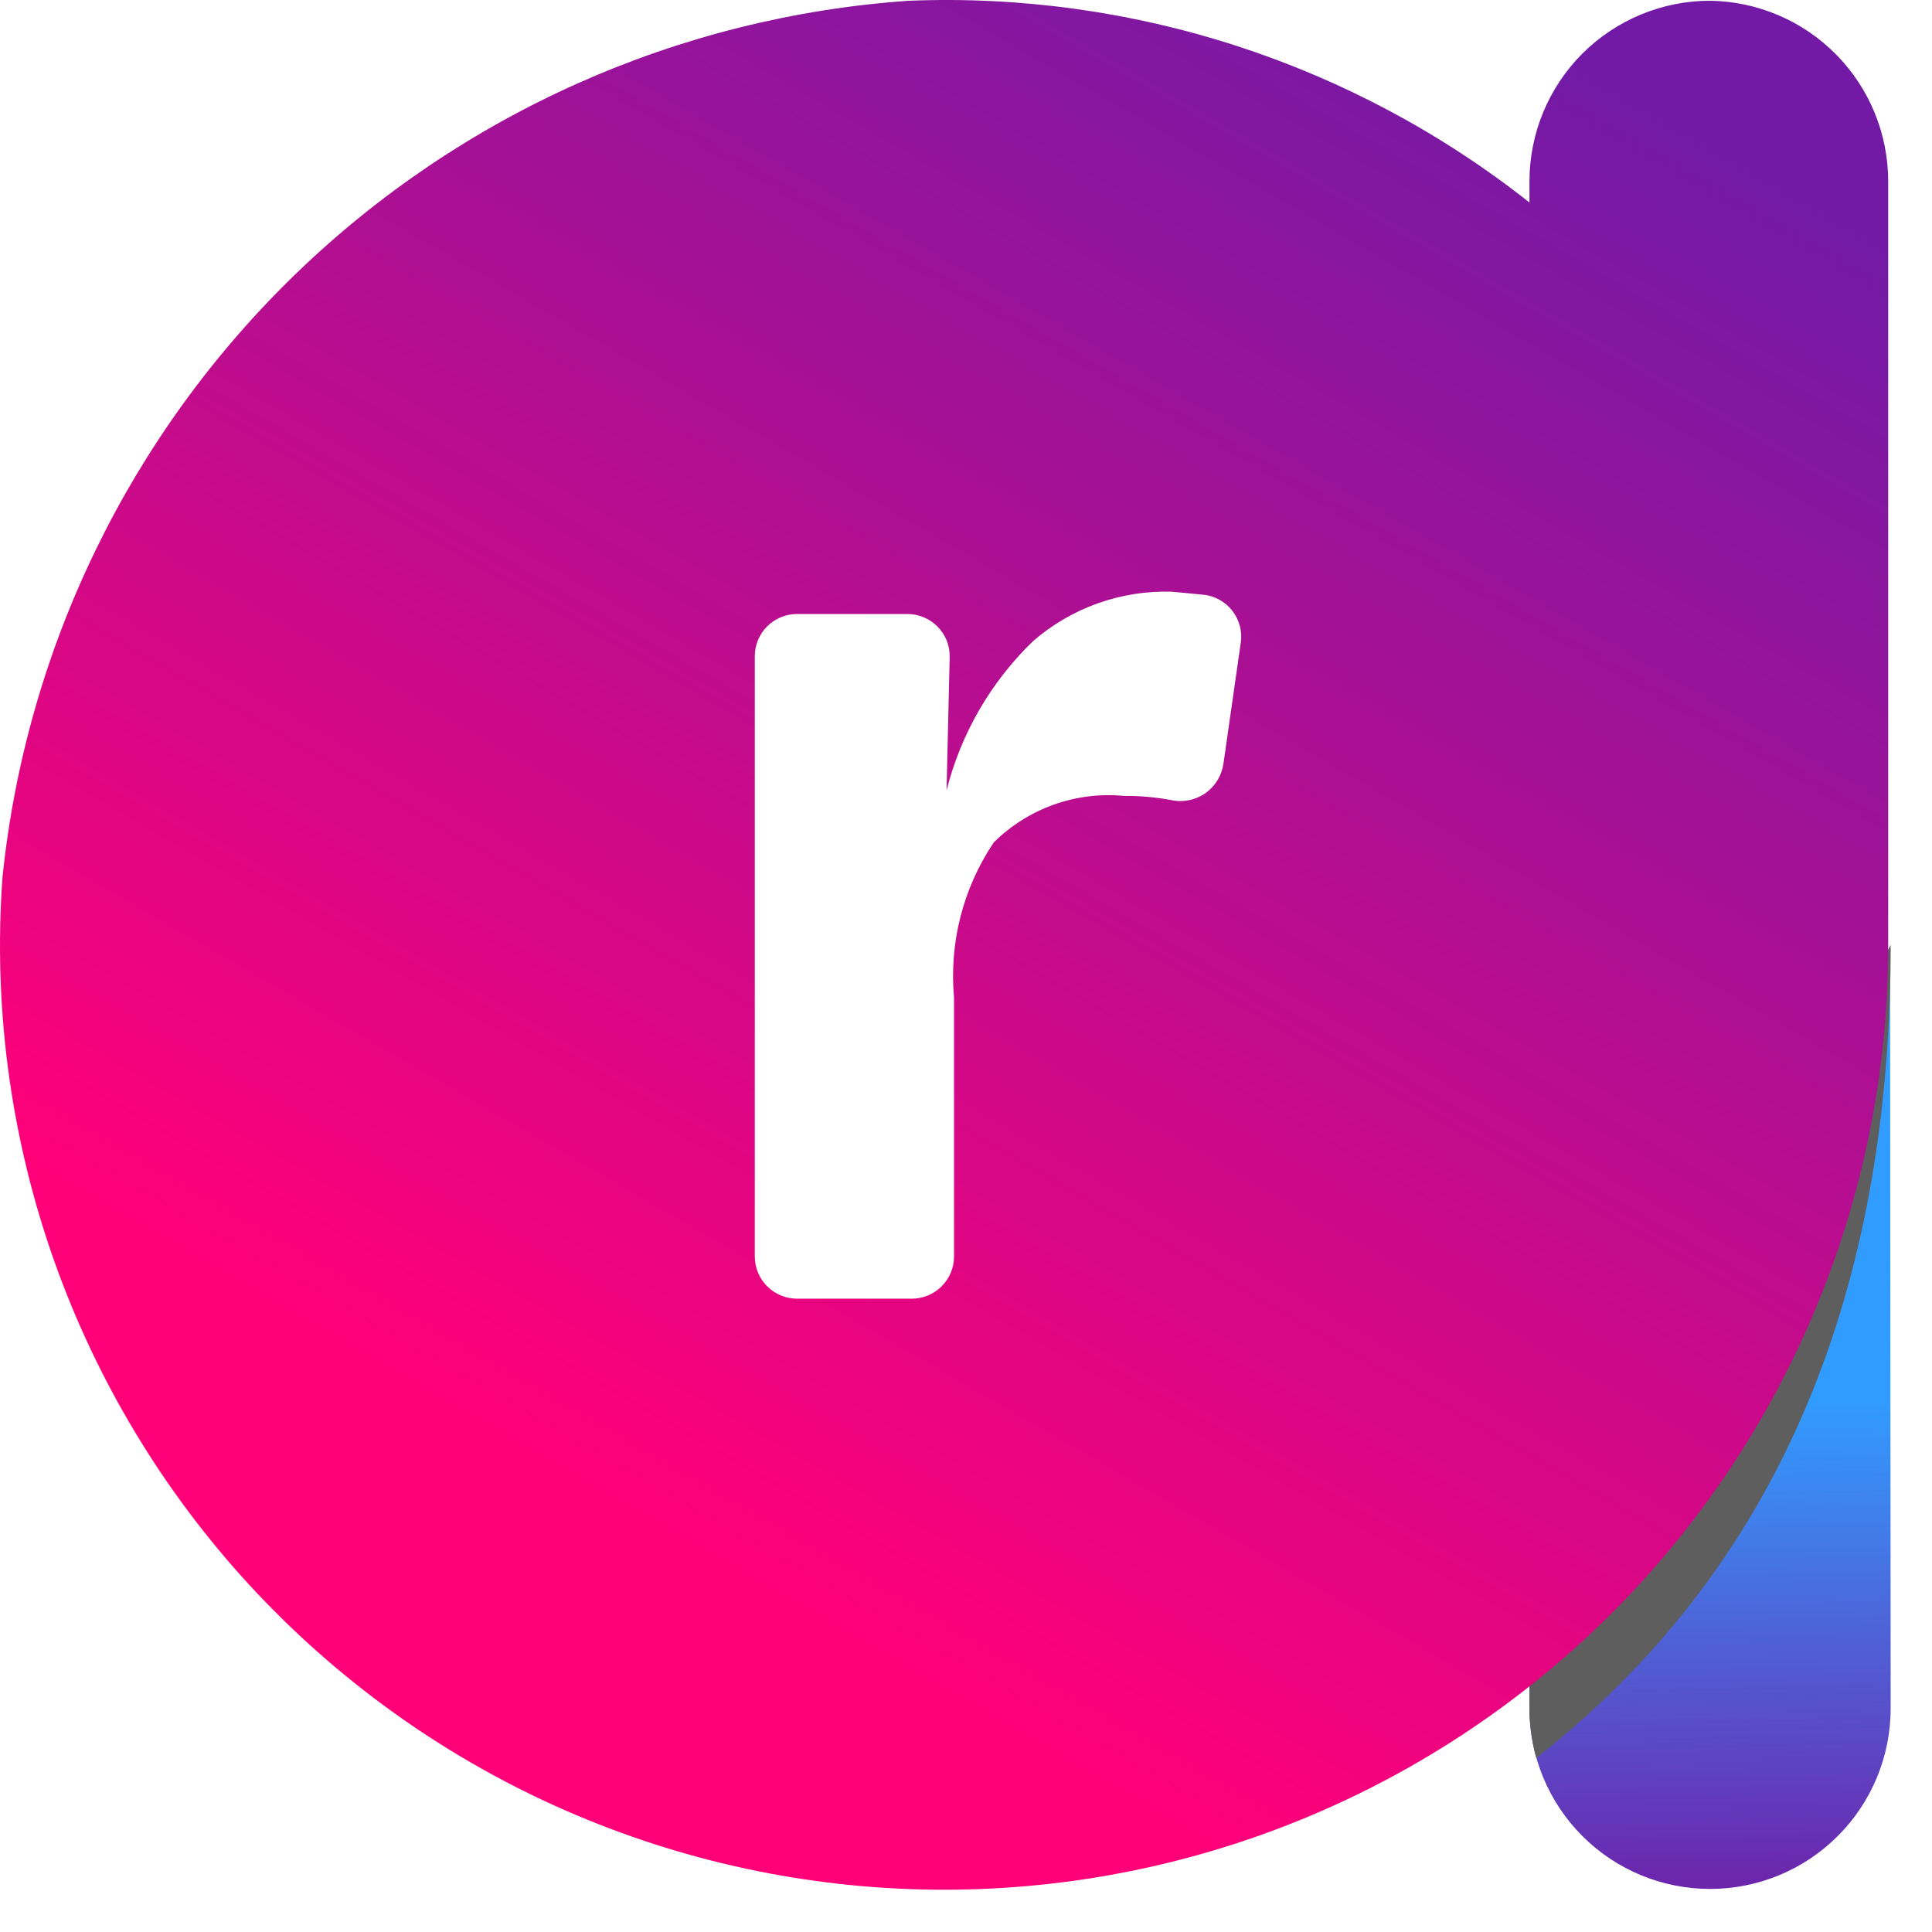 <svg width="31" height="31" viewBox="0 0 31 31" fill="none" xmlns="http://www.w3.org/2000/svg">
<path d="M30.337 27.411C30.337 28.18 30.032 28.917 29.488 29.46C28.945 30.004 28.207 30.309 27.439 30.309C26.67 30.309 25.933 30.004 25.39 29.46C24.846 28.917 24.541 28.18 24.541 27.411V27.073C26.351 25.652 27.813 23.837 28.816 21.766C29.819 19.695 30.336 17.422 30.327 15.121" fill="url(#paint0_linear)"/>
<g style="mix-blend-mode:multiply">
<path d="M30.337 15.161L24.541 26.017C24.541 26.614 24.541 27.501 24.541 27.501C24.55 27.74 24.587 27.977 24.65 28.208C29.072 24.742 30.337 19.862 30.337 15.161Z" fill="#5E5E5E"/>
</g>
<path d="M24.541 2.91V3.249C21.714 1.016 18.181 -0.132 14.581 0.012C10.889 0.269 7.407 1.821 4.747 4.393C2.087 6.966 0.42 10.394 0.04 14.075C-0.108 16.106 0.156 18.146 0.814 20.072C1.473 21.999 2.513 23.773 3.872 25.289C5.232 26.804 6.883 28.03 8.727 28.893C10.572 29.756 12.571 30.239 14.605 30.312C16.64 30.385 18.669 30.047 20.57 29.318C22.471 28.59 24.206 27.485 25.671 26.071C27.136 24.657 28.3 22.962 29.095 21.087C29.89 19.212 30.299 17.197 30.297 15.161V2.91C30.297 2.149 29.997 1.417 29.462 0.875C28.928 0.333 28.201 0.023 27.439 0.012C26.67 0.012 25.933 0.318 25.389 0.861C24.846 1.405 24.541 2.142 24.541 2.91ZM19.631 12.253C19.617 12.347 19.585 12.437 19.536 12.518C19.487 12.599 19.421 12.67 19.344 12.725C19.267 12.78 19.179 12.818 19.086 12.838C18.993 12.858 18.897 12.859 18.804 12.84C18.551 12.792 18.294 12.768 18.037 12.771C17.655 12.734 17.27 12.782 16.908 12.911C16.547 13.04 16.218 13.247 15.945 13.518C15.453 14.249 15.228 15.129 15.308 16.007V20.16C15.308 20.34 15.237 20.512 15.11 20.639C14.983 20.766 14.81 20.838 14.631 20.838H12.788C12.609 20.838 12.436 20.766 12.309 20.639C12.182 20.512 12.111 20.34 12.111 20.16V10.53C12.111 10.35 12.182 10.178 12.309 10.051C12.436 9.924 12.609 9.852 12.788 9.852H14.561C14.652 9.852 14.741 9.87 14.825 9.906C14.908 9.941 14.984 9.993 15.047 10.058C15.11 10.123 15.16 10.2 15.193 10.284C15.225 10.369 15.241 10.459 15.238 10.55L15.188 12.681C15.419 11.771 15.898 10.943 16.573 10.29C17.19 9.753 17.986 9.469 18.804 9.494L19.322 9.544C19.411 9.555 19.497 9.583 19.575 9.628C19.653 9.673 19.722 9.732 19.776 9.804C19.831 9.875 19.871 9.957 19.894 10.044C19.917 10.131 19.922 10.221 19.909 10.31L19.631 12.253Z" fill="url(#paint1_linear)"/>
<defs>
<linearGradient id="paint0_linear" x1="27.469" y1="22.501" x2="27.648" y2="30.977" gradientUnits="userSpaceOnUse">
<stop stop-color="#319CFF"/>
<stop offset="1" stop-color="#721AA5"/>
</linearGradient>
<linearGradient id="paint1_linear" x1="10.059" y1="24.174" x2="23.863" y2="0.251" gradientUnits="userSpaceOnUse">
<stop stop-color="#FF0079"/>
<stop offset="1" stop-color="#721AA6"/>
</linearGradient>
</defs>
</svg>
